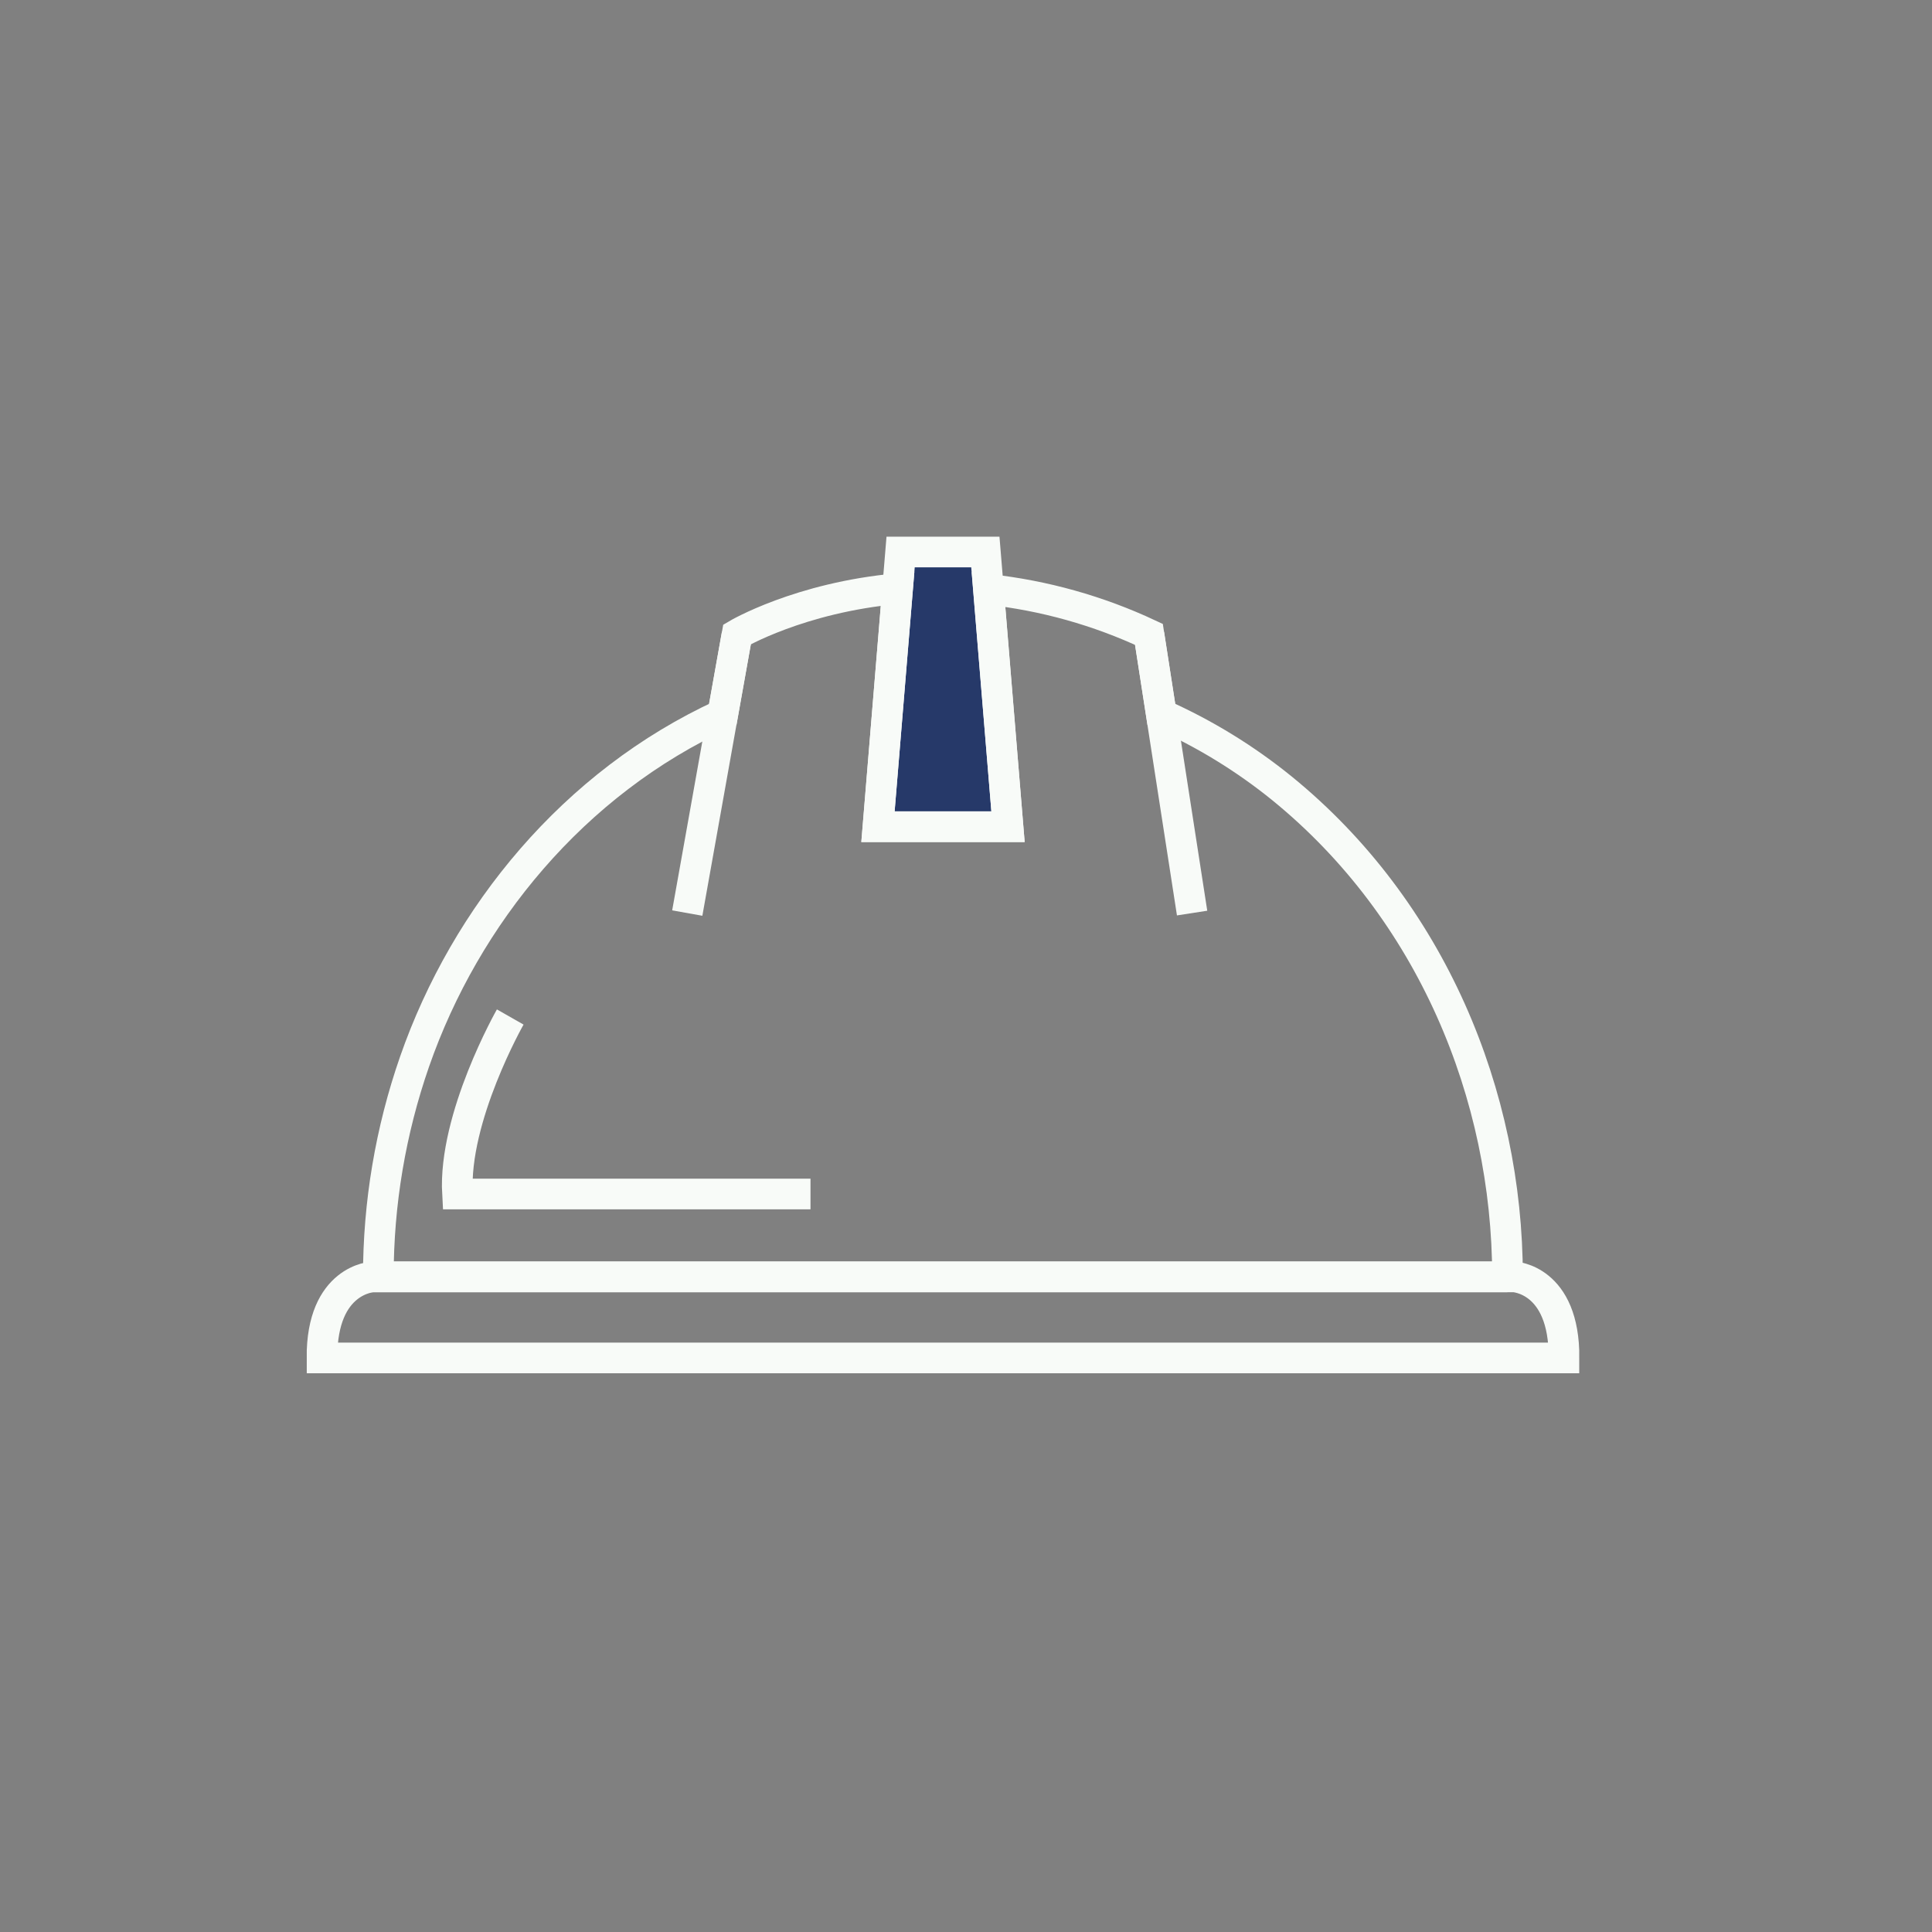 <svg width="63" height="63" viewBox="0 0 63 63" fill="none" xmlns="http://www.w3.org/2000/svg">
<rect x="0" y="0" width="63" height="63" fill="#808080" stroke="none"/>
<path d="M32.87 26.957L32.131 18H30.75H29.368L28.629 26.957H32.87Z" fill="#263969" stroke="#F8FBF8" stroke-miterlimit="10"/>
<path d="M49.158 41.637C49.158 35.7 46.669 29.67 41.811 25.713C40.609 24.737 39.283 23.924 37.87 23.294L37.465 20.686C35.814 19.913 34.046 19.417 32.234 19.22L32.87 26.959H28.63L29.269 19.195C26.065 19.484 24.035 20.686 24.035 20.686L23.57 23.294C18.711 25.526 15.182 29.845 13.521 34.611C12.735 36.87 12.335 39.245 12.337 41.637H49.154" stroke="#F8FBF8" stroke-miterlimit="10"/>
<path d="M37.465 20.683L38.873 29.774" stroke="#F8FBF8" stroke-miterlimit="10"/>
<path d="M22.411 29.774L24.034 20.683" stroke="#F8FBF8" stroke-miterlimit="10"/>
<path d="M16.638 33.163C16.638 33.163 14.774 36.436 14.918 38.935H26.429" stroke="#F8FBF8" stroke-miterlimit="10"/>
<path d="M49.365 41.637H12.161C12.161 41.637 10.484 41.701 10.5 44.28H51C51.016 41.701 49.365 41.637 49.365 41.637Z" stroke="#F8FBF8" stroke-miterlimit="10"/>
</svg>
